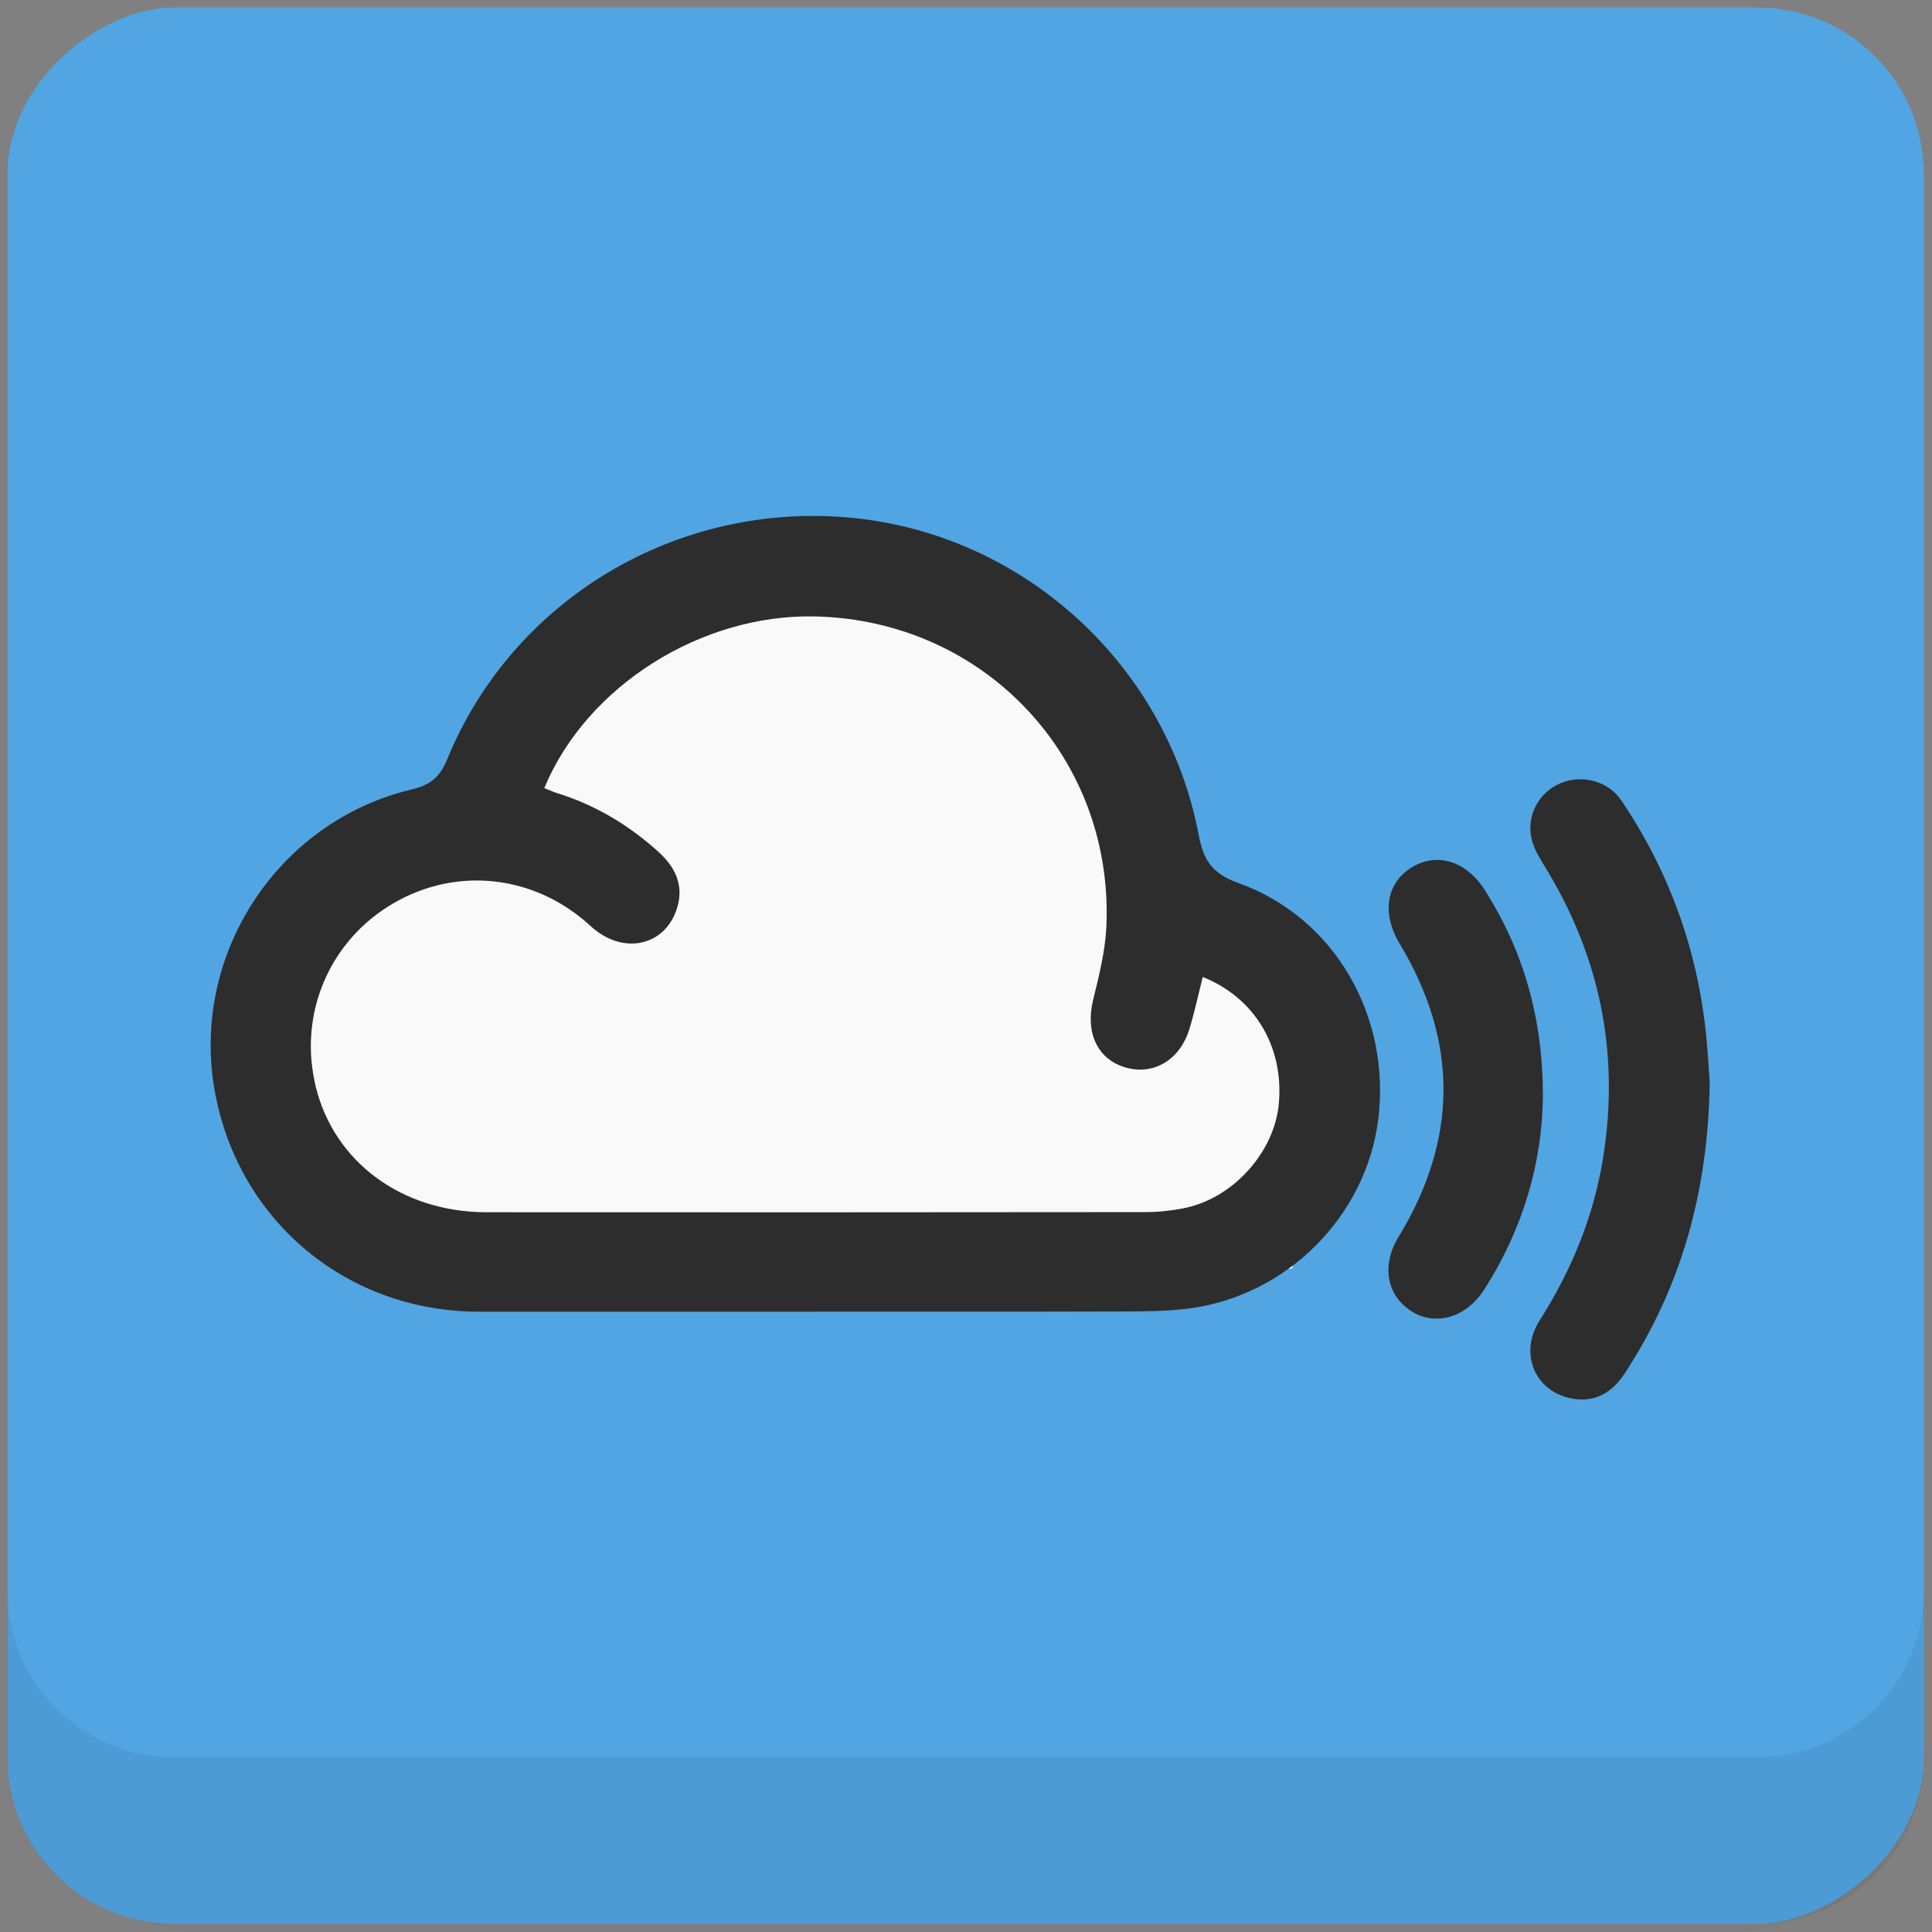 <?xml version="1.0" encoding="UTF-8" standalone="no"?>
<svg
   xmlns:dc="http://purl.org/dc/elements/1.1/"
   xmlns:cc="http://creativecommons.org/ns#"
   xmlns:rdf="http://www.w3.org/1999/02/22-rdf-syntax-ns#"
   xmlns:svg="http://www.w3.org/2000/svg"
   xmlns="http://www.w3.org/2000/svg"
   xmlns:sodipodi="http://sodipodi.sourceforge.net/DTD/sodipodi-0.dtd"
   xmlns:inkscape="http://www.inkscape.org/namespaces/inkscape"
   viewBox="0 0 48 48"
   id="svg2"
   version="1.1"
   inkscape:version="0.91 r13725"
   sodipodi:docname="icon.svg">
  <rect x="0" y="0" width="48" height="48" fill="#808080" stroke="none"/>
  <title
     id="title4336">Mixcloud for Nuvola player</title>
  <sodipodi:namedview
     pagecolor="#ffffff"
     bordercolor="#666666"
     borderopacity="1"
     objecttolerance="10"
     gridtolerance="10"
     guidetolerance="10"
     inkscape:pageopacity="0"
     inkscape:pageshadow="2"
     inkscape:window-width="1139"
     inkscape:window-height="739"
     id="namedview75"
     showgrid="false"
     inkscape:zoom="1"
     inkscape:cx="-169.57204"
     inkscape:cy="-46.317412"
     inkscape:window-x="51"
     inkscape:window-y="309"
     inkscape:window-maximized="0"
     inkscape:current-layer="svg2" />
  <defs
     id="defs4" />
  <g
     id="g21">
    <g
       transform="translate(0,-1004.362)"
       id="g23">
      <path
         d="m 5 1006.36 c -2.216 0 -4 1.784 -4 4 l 0 37.25 c 0 2.216 1.784 4 4 4 l 38 0 c 2.216 0 4 -1.784 4 -4 l 0 -37.25 c 0 -2.216 -1.784 -4 -4 -4 l -38 0 z m -4 41.5 0 0.5 c 0 2.216 1.784 4 4 4 l 38 0 c 2.216 0 4 -1.784 4 -4 l 0 -0.5 c 0 2.216 -1.784 4 -4 4 l -38 0 c -2.216 0 -4 -1.784 -4 -4 z"
         opacity="0.02"
         id="path25" />
      <path
         d="m 1 1047.61 0 0.25 c 0 2.216 1.784 4 4 4 l 38 0 c 2.216 0 4 -1.784 4 -4 l 0 -0.25 c 0 2.216 -1.784 4 -4 4 l -38 0 c -2.216 0 -4 -1.784 -4 -4 z"
         opacity="0.05"
         id="path27" />
      <rect
         width="46"
         height="46"
         x="1"
         y="1005.61"
         rx="4"
         opacity="0.1"
         id="rect29" />
    </g>
  </g>
  <g
     id="g35" />
  <g
     id="g4308"
     transform="matrix(1.035,0,0,1.035,-0.848,-0.846)">
    <g
       id="g31">
      <rect
         style="fill:#51a5e2;fill-opacity:1"
         id="rect33"
         transform="matrix(0,-1,1,0,0,0)"
         rx="4"
         y="1"
         x="-46.998"
         height="46"
         width="46" />
    </g>
    <g
       id="g69">
      <g
         style="opacity:0.579"
         id="g71"
         transform="translate(0,-1004.362)">
        <path
           style="opacity:0.1"
           id="path73"
           d="m 1,1043.36 0,4 c 0,2.216 1.784,4 4,4 l 38,0 c 2.216,0 4,-1.784 4,-4 l 0,-4 c 0,2.216 -1.784,4 -4,4 l -38,0 c -2.216,0 -4,-1.784 -4,-4 z"
           inkscape:connector-curvature="0" />
      </g>
    </g>
  </g>
  <g
     inkscape:groupmode="layer"
     id="layer1"
     inkscape:label="cloud bg" />
  <g
     id="g4300"
     transform="translate(3.8493273e-6,-4.890378e-6)">
    <path
       inkscape:connector-curvature="0"
       id="path4281"
       d="m 21.232,13.892 -6.188,2.562 -7.687,7.625 0.938,5.75 6.937,2 16.875,-0.312 0.875,-7 -3.938,-3.375 -4.688,-6.5 z"
       style="fill:#f9f9f9;fill-opacity:1;fill-rule:evenodd;stroke:none;stroke-width:1px;stroke-linecap:butt;stroke-linejoin:miter;stroke-opacity:1" />
    <g
       style="fill:#2d4c78;fill-opacity:1"
       id="g4153"
       transform="matrix(0.653,0,0,0.653,-221.703,-323.435)">
      <g
         id="g4217">
        <path
           id="path3"
           d="m 370.589,545.213 c -4.28,0 -8.562,0 -12.842,0 -5.005,-10e-4 -9.123,-3.41 -10.046,-8.311 -0.979,-5.186 2.322,-10.326 7.465,-11.557 0.713,-0.169 1.08,-0.459 1.363,-1.148 2.501,-6.107 8.758,-9.821 15.38,-9.191 6.53,0.626 11.975,5.561 13.212,12.066 0.189,0.988 0.517,1.474 1.535,1.841 3.64,1.31 5.773,5.051 5.3,8.956 -0.452,3.705 -3.48,6.752 -7.24,7.226 -0.824,0.104 -1.665,0.106 -2.499,0.109 -3.876,0.011 -7.75,0.006 -11.627,0.006 z m 14.686,-12.736 c -0.176,0.703 -0.312,1.344 -0.503,1.967 -0.36,1.191 -1.363,1.786 -2.434,1.477 -1.071,-0.309 -1.535,-1.329 -1.235,-2.562 0.22,-0.904 0.454,-1.827 0.503,-2.75 0.317,-6.443 -4.613,-11.697 -11.071,-11.849 -4.34,-0.101 -8.702,2.649 -10.312,6.53 0.164,0.063 0.321,0.14 0.486,0.191 1.452,0.45 2.719,1.211 3.842,2.221 0.652,0.585 1,1.281 0.72,2.165 -0.462,1.46 -2.078,1.786 -3.284,0.674 -2.107,-1.945 -5.075,-2.286 -7.513,-0.863 -2.436,1.423 -3.618,4.219 -2.948,6.967 0.703,2.873 3.279,4.783 6.503,4.783 8.357,0.005 16.714,0.005 25.07,-0.005 0.479,0 0.962,-0.051 1.433,-0.143 1.878,-0.358 3.475,-2.127 3.639,-3.992 0.191,-2.156 -0.909,-4.017 -2.898,-4.812 z"
           style="clip-rule:evenodd;fill:#2d2d2d;fill-opacity:1;fill-rule:evenodd"
           inkscape:connector-curvature="0" />
        <path
           id="path5"
           d="m 404.565,536.479 c -0.063,4.178 -1.085,7.799 -3.234,11.08 -0.474,0.723 -1.119,1.112 -1.982,0.962 -1.428,-0.246 -2.057,-1.716 -1.259,-2.97 1.223,-1.921 2.066,-3.975 2.424,-6.23 0.631,-3.985 -0.138,-7.68 -2.26,-11.105 -0.196,-0.319 -0.396,-0.66 -0.474,-1.02 -0.191,-0.892 0.304,-1.762 1.121,-2.095 0.819,-0.334 1.798,-0.082 2.298,0.657 1.829,2.709 2.902,5.696 3.231,8.949 0.07,0.682 0.101,1.363 0.133,1.771 z"
           style="clip-rule:evenodd;fill:#2d2d2d;fill-opacity:1;fill-rule:evenodd"
           inkscape:connector-curvature="0" />
        <path
           id="path7"
           d="m 398.218,537.006 c -0.024,2.528 -0.754,5.065 -2.245,7.378 -0.667,1.039 -1.817,1.385 -2.728,0.829 -0.976,-0.599 -1.184,-1.757 -0.522,-2.844 2.267,-3.712 2.284,-7.434 0.043,-11.163 -0.694,-1.155 -0.51,-2.315 0.476,-2.907 0.957,-0.575 2.069,-0.23 2.772,0.882 1.467,2.32 2.202,4.857 2.204,7.825 z"
           style="clip-rule:evenodd;fill:#2d2d2d;fill-opacity:1;fill-rule:evenodd"
           inkscape:connector-curvature="0" />
      </g>
    </g>
  </g>
</svg>
